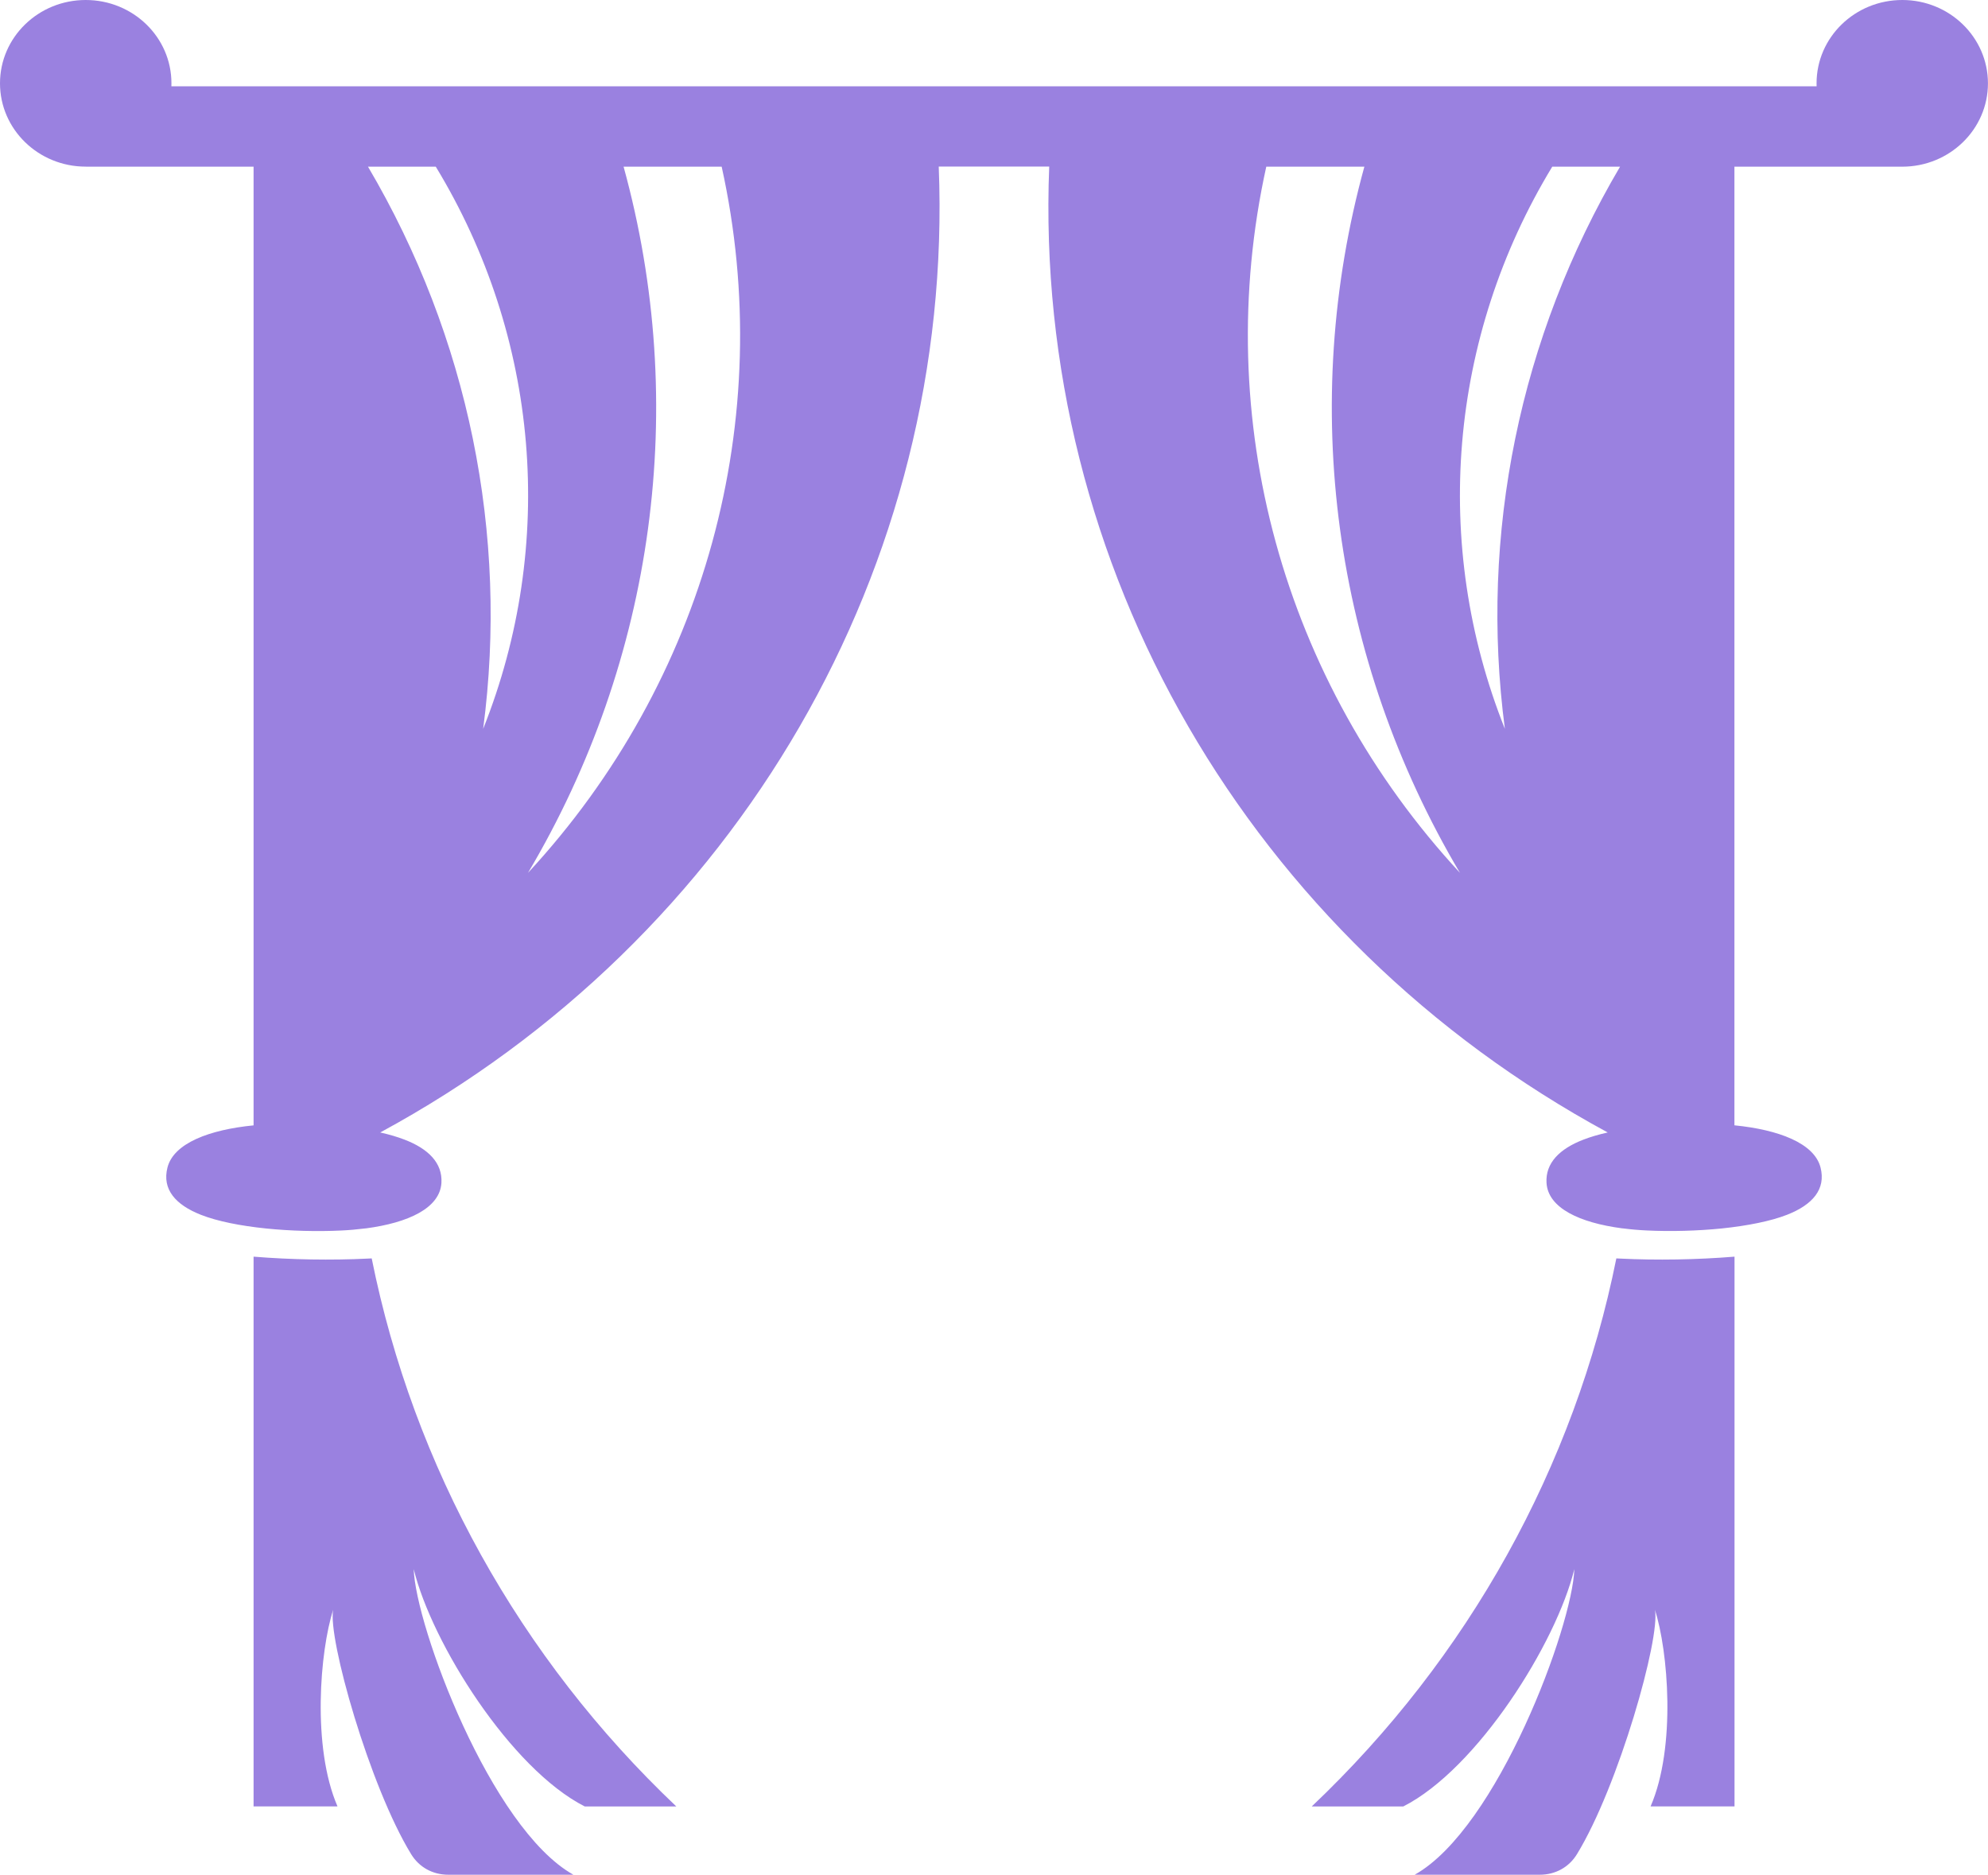 <svg width="123" height="116" viewBox="0 0 123 116" fill="none" xmlns="http://www.w3.org/2000/svg">
<g clip-path="url(#clip0_1539_1853)">
<path fill-rule="evenodd" clip-rule="evenodd" d="M100.005 77.864C97.417 90.737 90.859 102.575 81.158 111.773H86.822C91.398 109.45 96.288 101.678 97.406 97.086C97.295 100.592 92.652 113.123 87.529 115.997H95.263C96.236 115.997 97.071 115.536 97.569 114.724C100.145 110.514 102.744 101.319 102.392 99.604C103.204 102.12 103.722 108.078 102.124 111.77H107.317V77.754C104.982 77.944 102.511 77.986 100.229 77.873L100.008 77.862L100.005 77.864ZM22.998 77.864C25.586 90.737 32.144 102.575 41.845 111.773H36.181C31.605 109.45 26.715 101.678 25.597 97.086C25.705 100.592 30.351 113.123 35.476 115.997H27.742C26.77 115.997 25.935 115.536 25.437 114.724C22.861 110.514 20.262 101.319 20.614 99.604C19.802 102.12 19.284 108.078 20.882 111.77H15.689V77.754C18.023 77.944 20.495 77.986 22.777 77.873L22.998 77.862V77.864ZM96.04 10.313H100.235C94.026 20.843 91.523 33.057 93.109 45.099C88.554 33.674 89.637 20.857 96.04 10.313ZM78.349 10.313H84.415C80.357 25.062 82.482 40.778 90.33 54.008C79.356 42.15 74.906 25.899 78.346 10.313H78.349ZM38.585 10.313H44.651C48.094 25.899 43.641 42.15 32.667 54.008C40.518 40.778 42.643 25.062 38.582 10.313H38.585ZM22.768 10.313H26.962C33.366 20.857 34.449 33.674 29.893 45.099C31.48 33.057 28.977 20.843 22.768 10.313ZM5.318 10.313H15.689V69.631C12.964 69.897 10.746 70.732 10.362 72.237C10.016 73.589 10.86 74.548 12.438 75.168C13.454 75.567 14.891 75.85 16.46 76.011C17.965 76.164 19.619 76.209 21.126 76.136C21.618 76.113 22.101 76.07 22.561 76.011L22.651 76.003C25.254 75.657 27.218 74.755 27.312 73.188C27.384 71.96 26.503 71.08 25.03 70.514C24.59 70.344 24.081 70.194 23.525 70.07C45.664 58.088 59.062 35.004 58.081 10.307H64.916C63.935 35.004 77.333 58.088 99.472 70.07C98.916 70.194 98.407 70.344 97.968 70.514C96.498 71.08 95.613 71.957 95.685 73.188C95.779 74.752 97.746 75.655 100.348 76L100.439 76.008C100.902 76.068 101.382 76.11 101.874 76.133C103.379 76.206 105.032 76.161 106.54 76.008C108.109 75.844 109.549 75.561 110.562 75.165C112.143 74.546 112.984 73.586 112.638 72.234C112.253 70.732 110.035 69.897 107.311 69.628V10.313H117.694C120.622 10.313 122.997 8.004 122.997 5.158C122.997 2.312 120.625 0 117.697 0C114.768 0 112.393 2.309 112.393 5.155C112.393 5.217 112.393 5.279 112.396 5.339H10.604C10.604 5.277 10.607 5.214 10.607 5.155C10.61 2.309 8.235 0 5.303 0C2.372 0 0 2.309 0 5.155C0 8.001 2.375 10.31 5.303 10.31H5.315L5.318 10.313Z" fill="#9A81E0"/>
</g>
<defs>
<clipPath id="clip0_1539_1853">
<rect width="123" height="116" fill="white"/>
</clipPath>
</defs>
</svg>
